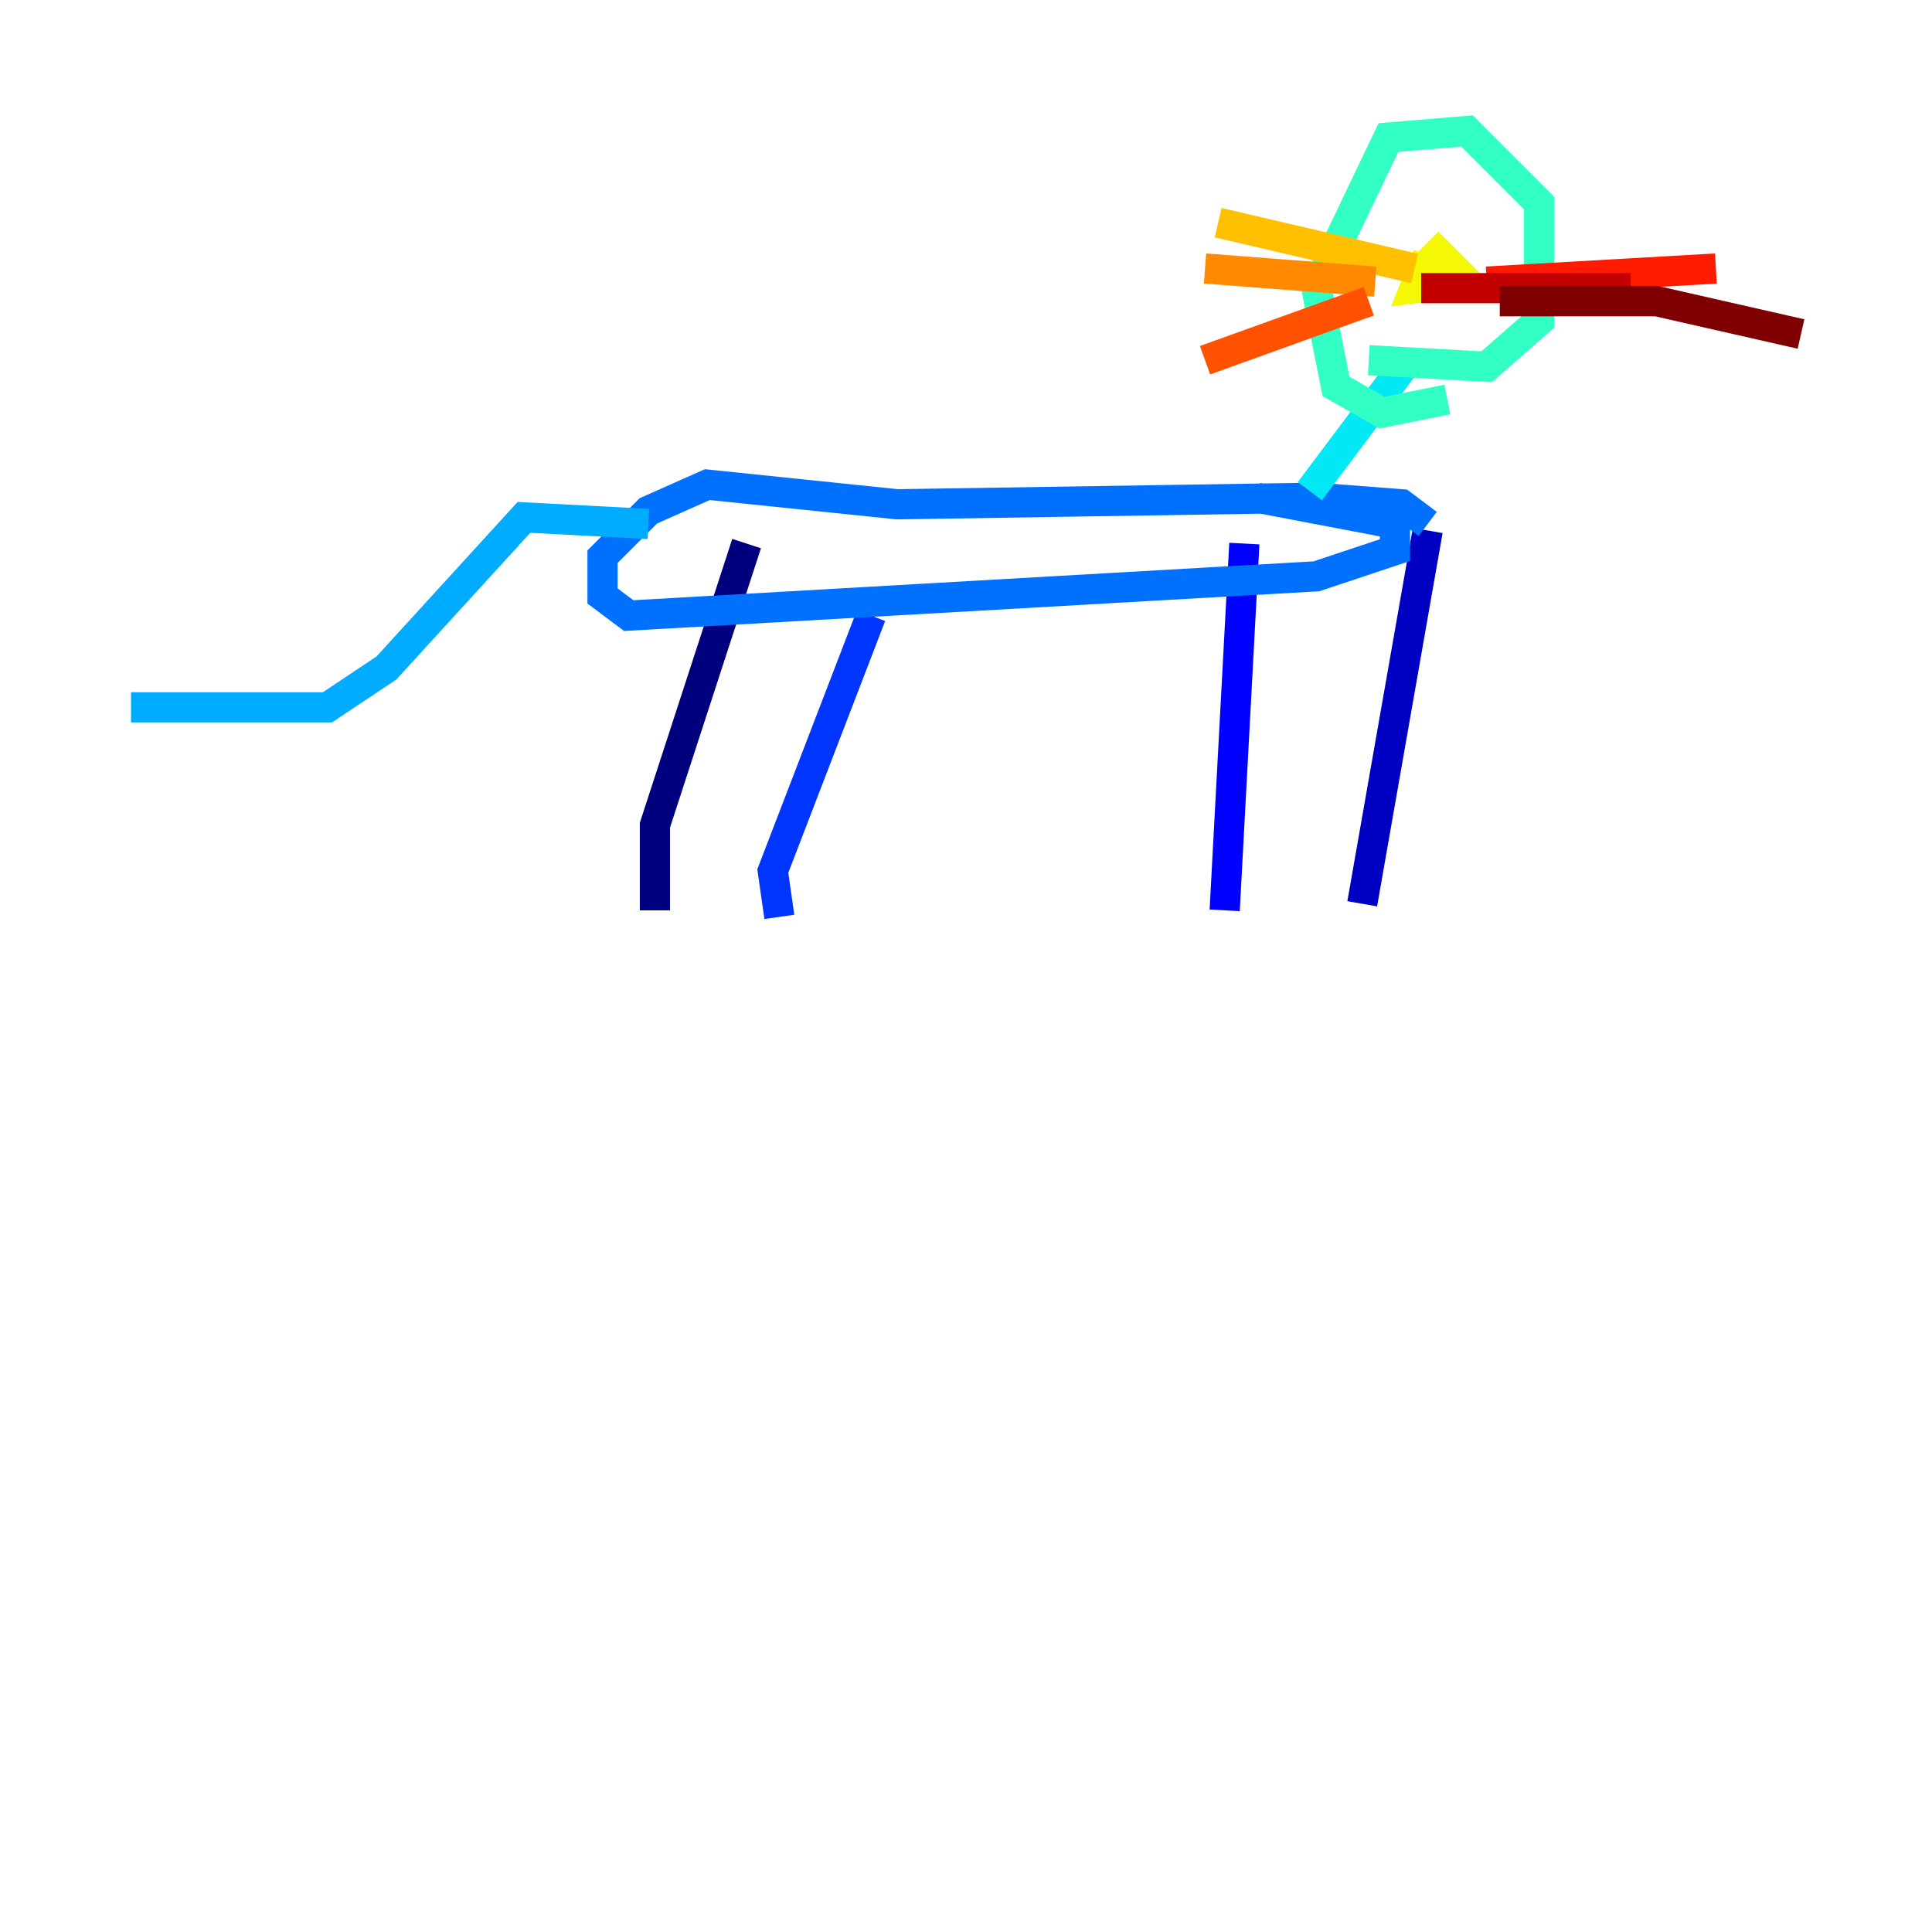 <?xml version="1.0" encoding="utf-8" ?>
<svg baseProfile="tiny" height="128" version="1.2" viewBox="0,0,128,128" width="128" xmlns="http://www.w3.org/2000/svg" xmlns:ev="http://www.w3.org/2001/xml-events" xmlns:xlink="http://www.w3.org/1999/xlink"><defs /><polyline fill="none" points="43.39,60.312 43.39,54.671 49.464,36.014" stroke="#00007f" stroke-width="2" /><polyline fill="none" points="90.251,59.878 94.59,35.146" stroke="#0000c3" stroke-width="2" /><polyline fill="none" points="81.139,60.312 82.441,36.014" stroke="#0000ff" stroke-width="2" /><polyline fill="none" points="51.634,60.746 51.2,57.709 57.709,40.786" stroke="#0034ff" stroke-width="2" /><polyline fill="none" points="94.59,34.712 92.854,33.41 87.214,32.976 59.444,33.41 46.861,32.108 42.956,33.844 39.919,36.881 39.919,39.485 41.654,40.786 87.214,38.183 92.42,36.447 92.42,34.712 83.308,32.976" stroke="#0070ff" stroke-width="2" /><polyline fill="none" points="42.956,34.712 34.712,34.278 25.6,44.258 21.695,46.861 8.678,46.861" stroke="#00acff" stroke-width="2" /><polyline fill="none" points="86.78,32.542 93.288,23.864" stroke="#02e8f4" stroke-width="2" /><polyline fill="none" points="90.685,23.864 98.495,24.298 101.966,21.261 101.966,13.451 97.193,8.678 91.986,9.112 87.214,19.091 88.515,25.6 91.552,27.336 95.891,26.468" stroke="#32ffc3" stroke-width="2" /><polyline fill="none" points="93.722,13.885 93.722,13.885" stroke="#63ff93" stroke-width="2" /><polyline fill="none" points="97.627,14.319 97.627,14.319" stroke="#93ff63" stroke-width="2" /><polyline fill="none" points="93.722,13.885 93.722,13.885" stroke="#c3ff32" stroke-width="2" /><polyline fill="none" points="94.59,16.922 93.722,19.091 97.193,18.658 94.59,16.054" stroke="#f4f802" stroke-width="2" /><polyline fill="none" points="93.722,17.79 80.705,14.752" stroke="#ffc000" stroke-width="2" /><polyline fill="none" points="91.119,18.658 79.837,17.79" stroke="#ff8900" stroke-width="2" /><polyline fill="none" points="90.685,19.959 79.837,23.864" stroke="#ff5100" stroke-width="2" /><polyline fill="none" points="98.495,18.658 113.681,17.79" stroke="#ff1a00" stroke-width="2" /><polyline fill="none" points="94.156,19.091 108.041,19.091" stroke="#c30000" stroke-width="2" /><polyline fill="none" points="99.363,19.959 109.776,19.959 119.322,22.129" stroke="#7f0000" stroke-width="2" /></svg>